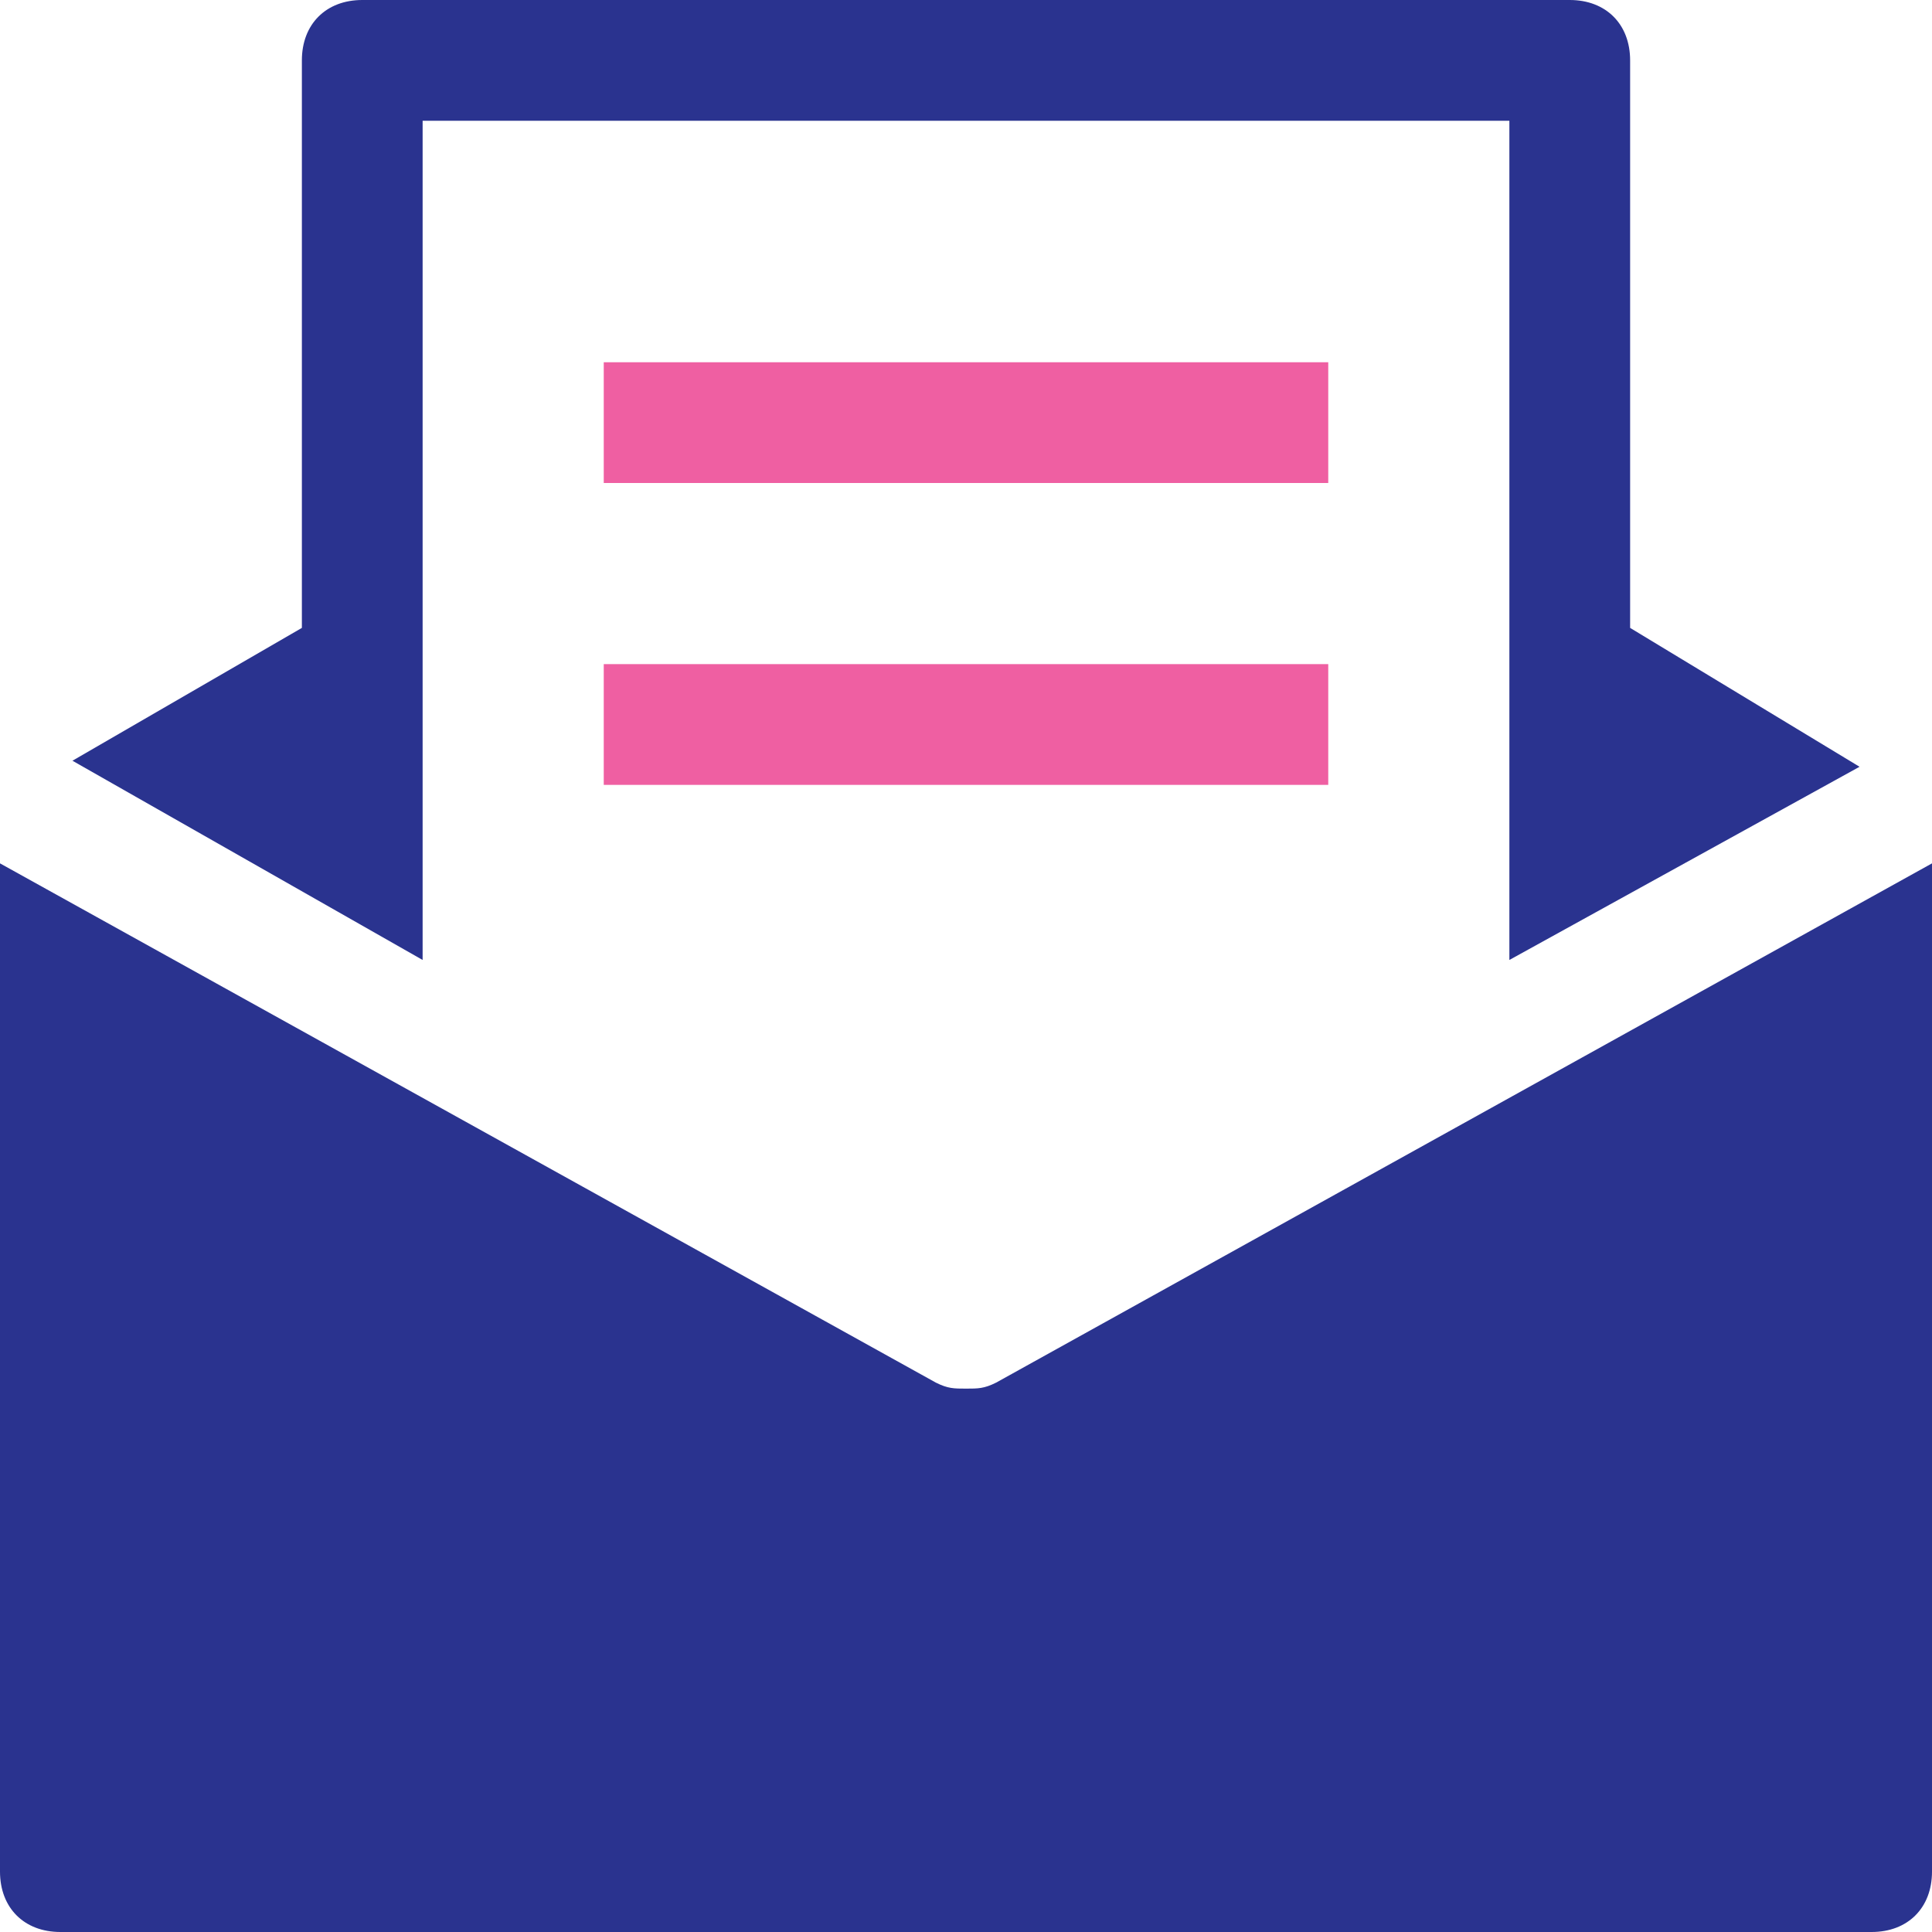<svg width="32" height="32" viewBox="0 0 32 32" fill="none" xmlns="http://www.w3.org/2000/svg">
<path d="M7 15.9V11V2H25V11V15.9L30.8 12.7L27 10.4V1C27 0.4 26.6 0 26 0H6C5.4 0 5 0.4 5 1V10.4L1.2 12.6L7 15.9Z" fill="#2A338F"/>
<path d="M16.5 22.9C16.3 23 16.2 23 16 23C15.8 23 15.7 23 15.5 22.9L0 14.3V31C0 31.6 0.4 32 1 32H31C31.6 32 32 31.6 32 31V14.3L16.5 22.9Z" fill="#2A338F"/>
<path d="M22 6H10V8H22V6Z" fill="#EF5FA2"/>
<path d="M22 11H10V13H22V11Z" fill="#EF5FA2"/>
</svg>
